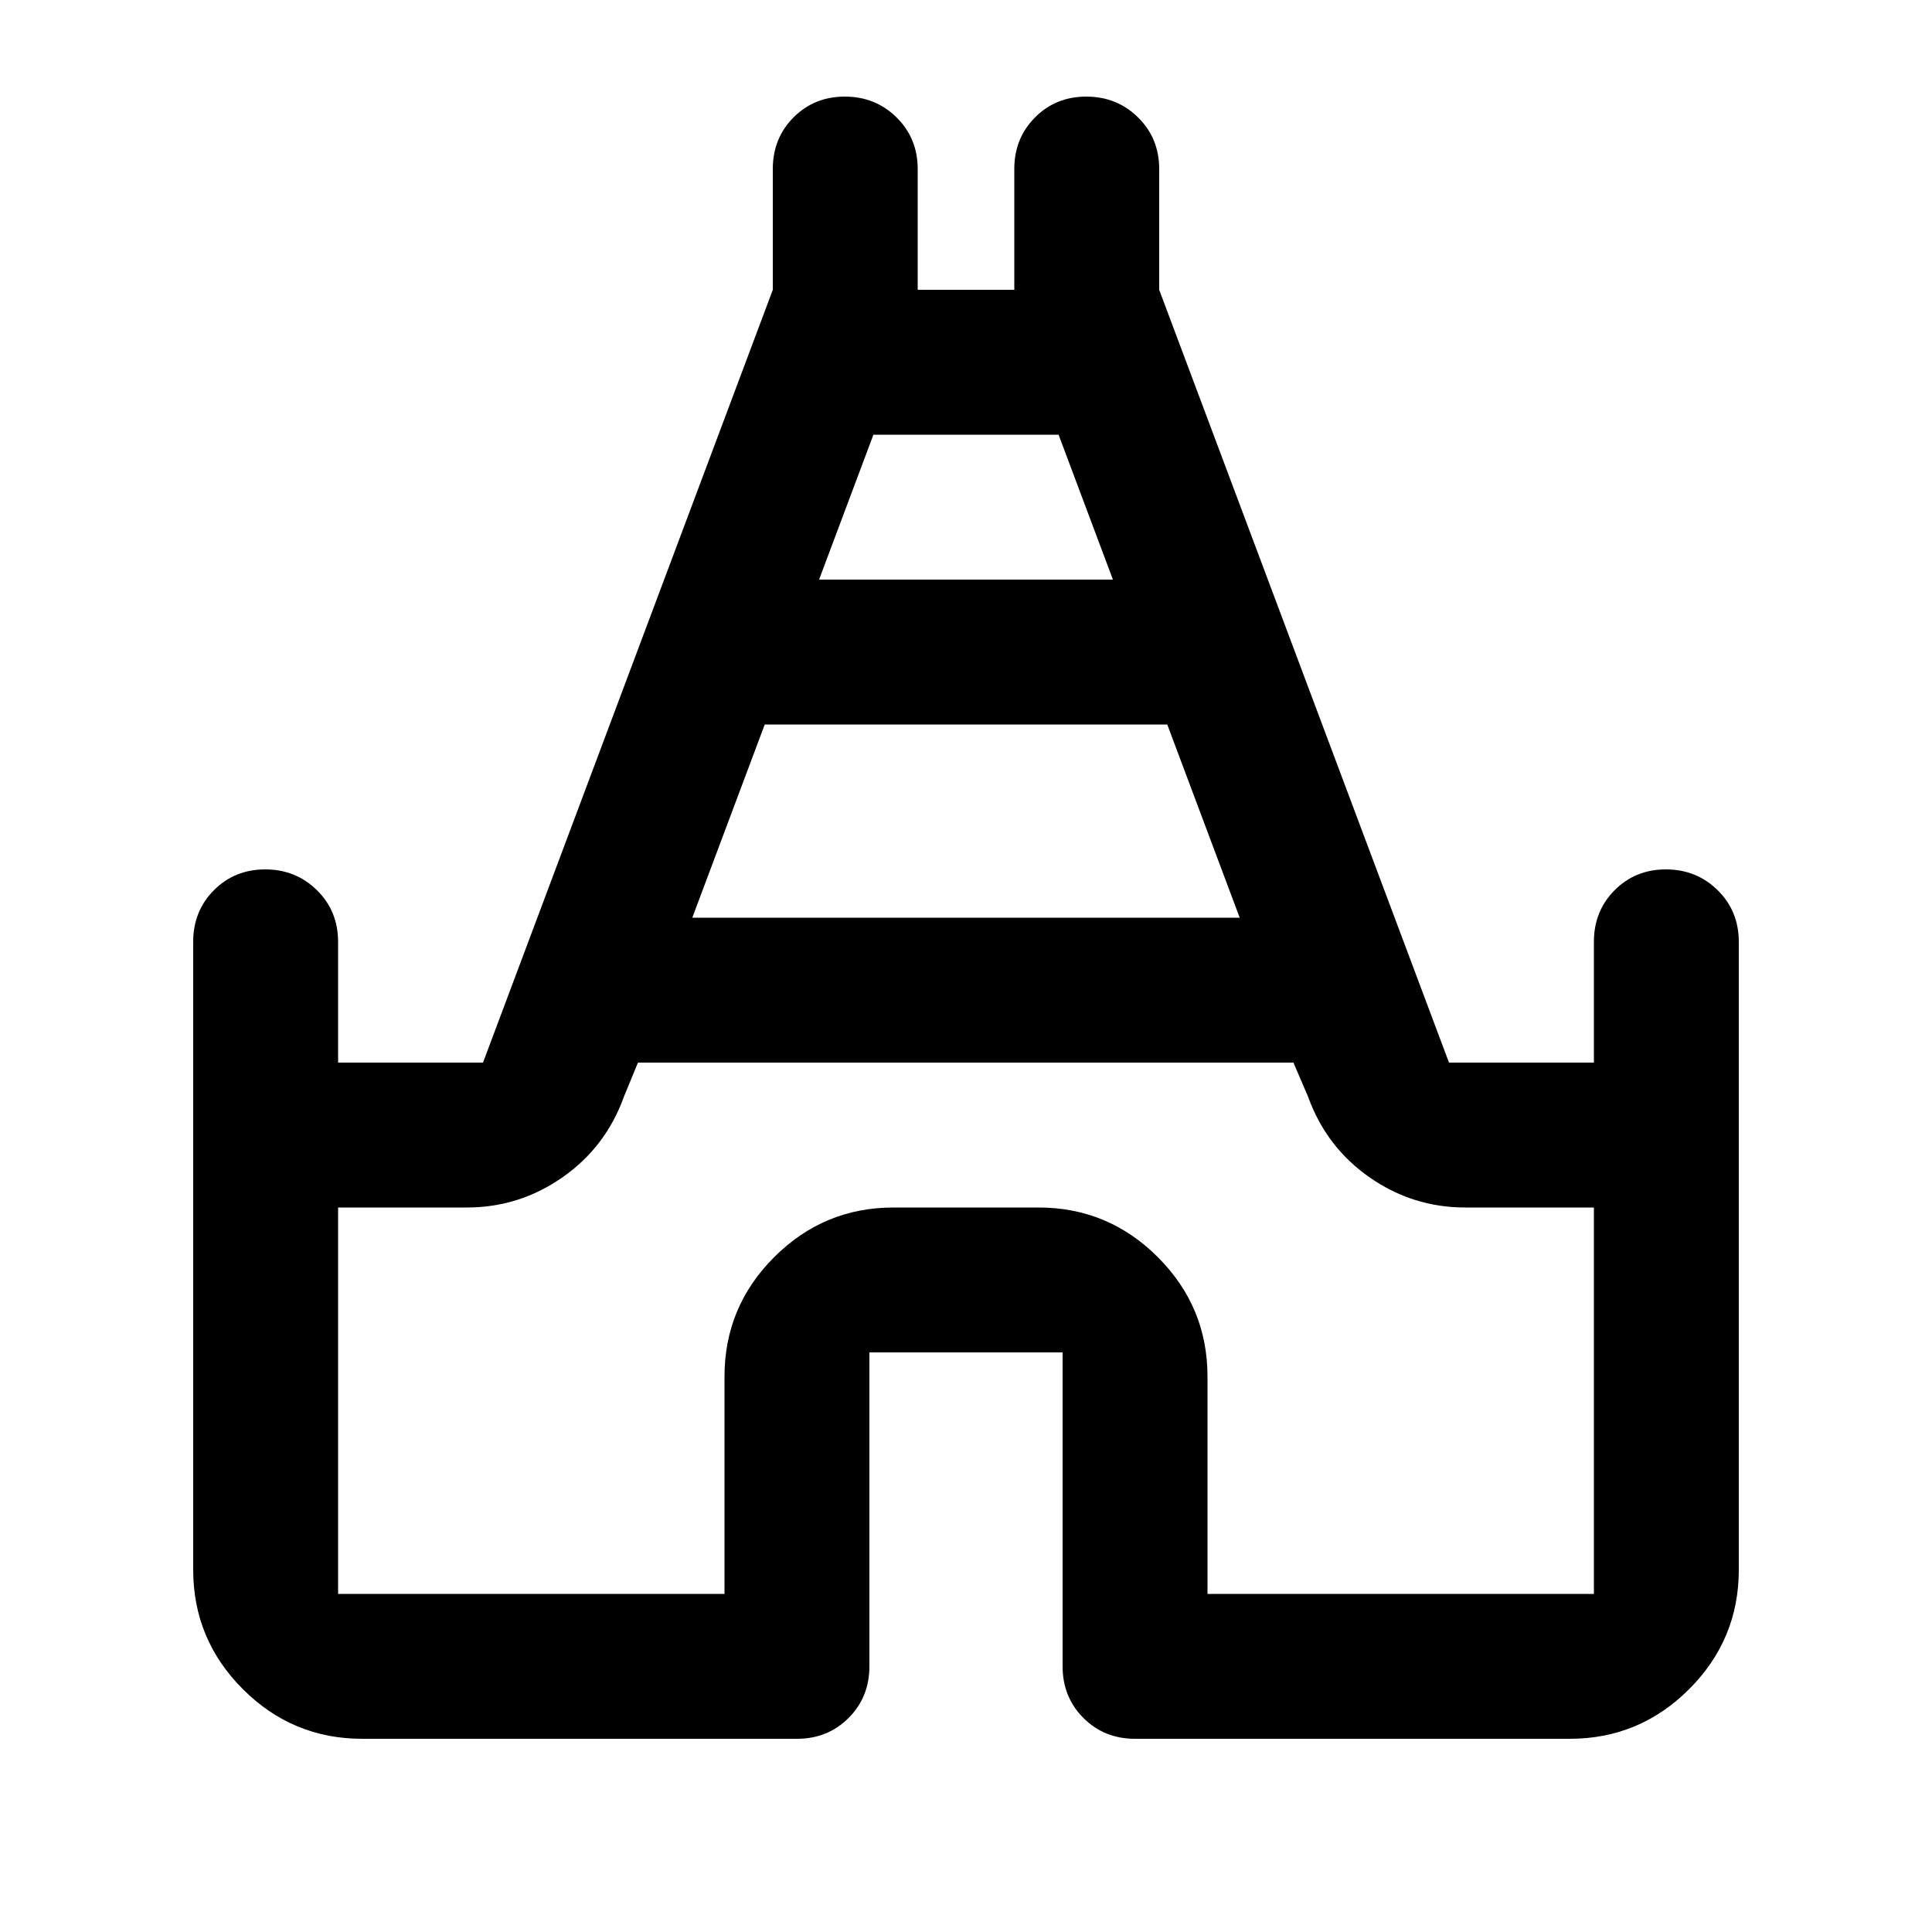 <svg xmlns="http://www.w3.org/2000/svg" height="20" viewBox="0 -960 960 960" width="20"><path d="M96-180v-312q0-15.3 10.289-25.65 10.29-10.35 25.5-10.35Q147-528 157.5-517.65 168-507.3 168-492v60h72l144-384v-60q0-15.3 10.289-25.65 10.29-10.35 25.5-10.35Q435-912 445.5-901.65 456-891.3 456-876v60h48v-60q0-15.3 10.289-25.65 10.29-10.35 25.5-10.35Q555-912 565.5-901.65 576-891.3 576-876v60l144 384h72v-60q0-15.3 10.289-25.65 10.29-10.35 25.5-10.35Q843-528 853.5-517.65 864-507.3 864-492v312q0 34.65-24.675 59.325Q814.65-96 780-96H564q-15.3 0-25.65-10.35Q528-116.7 528-132v-156h-96v156q0 15.3-10.35 25.65Q411.3-96 396-96H180q-34.65 0-59.325-24.675Q96-145.35 96-180Zm248-324h272l-36-96H380l-36 96Zm63-168h146l-27-72h-92l-27 72ZM168-168h192v-108q0-34.65 24.675-59.325Q409.35-360 444-360h72q34.65 0 59.325 24.675Q600-310.65 600-276v108h192v-192h-64q-26 0-47.5-15T650-415l-7.307-17H317l-7 17q-9 25-30.5 40T232-360h-64v192Zm312-264Z"/></svg>